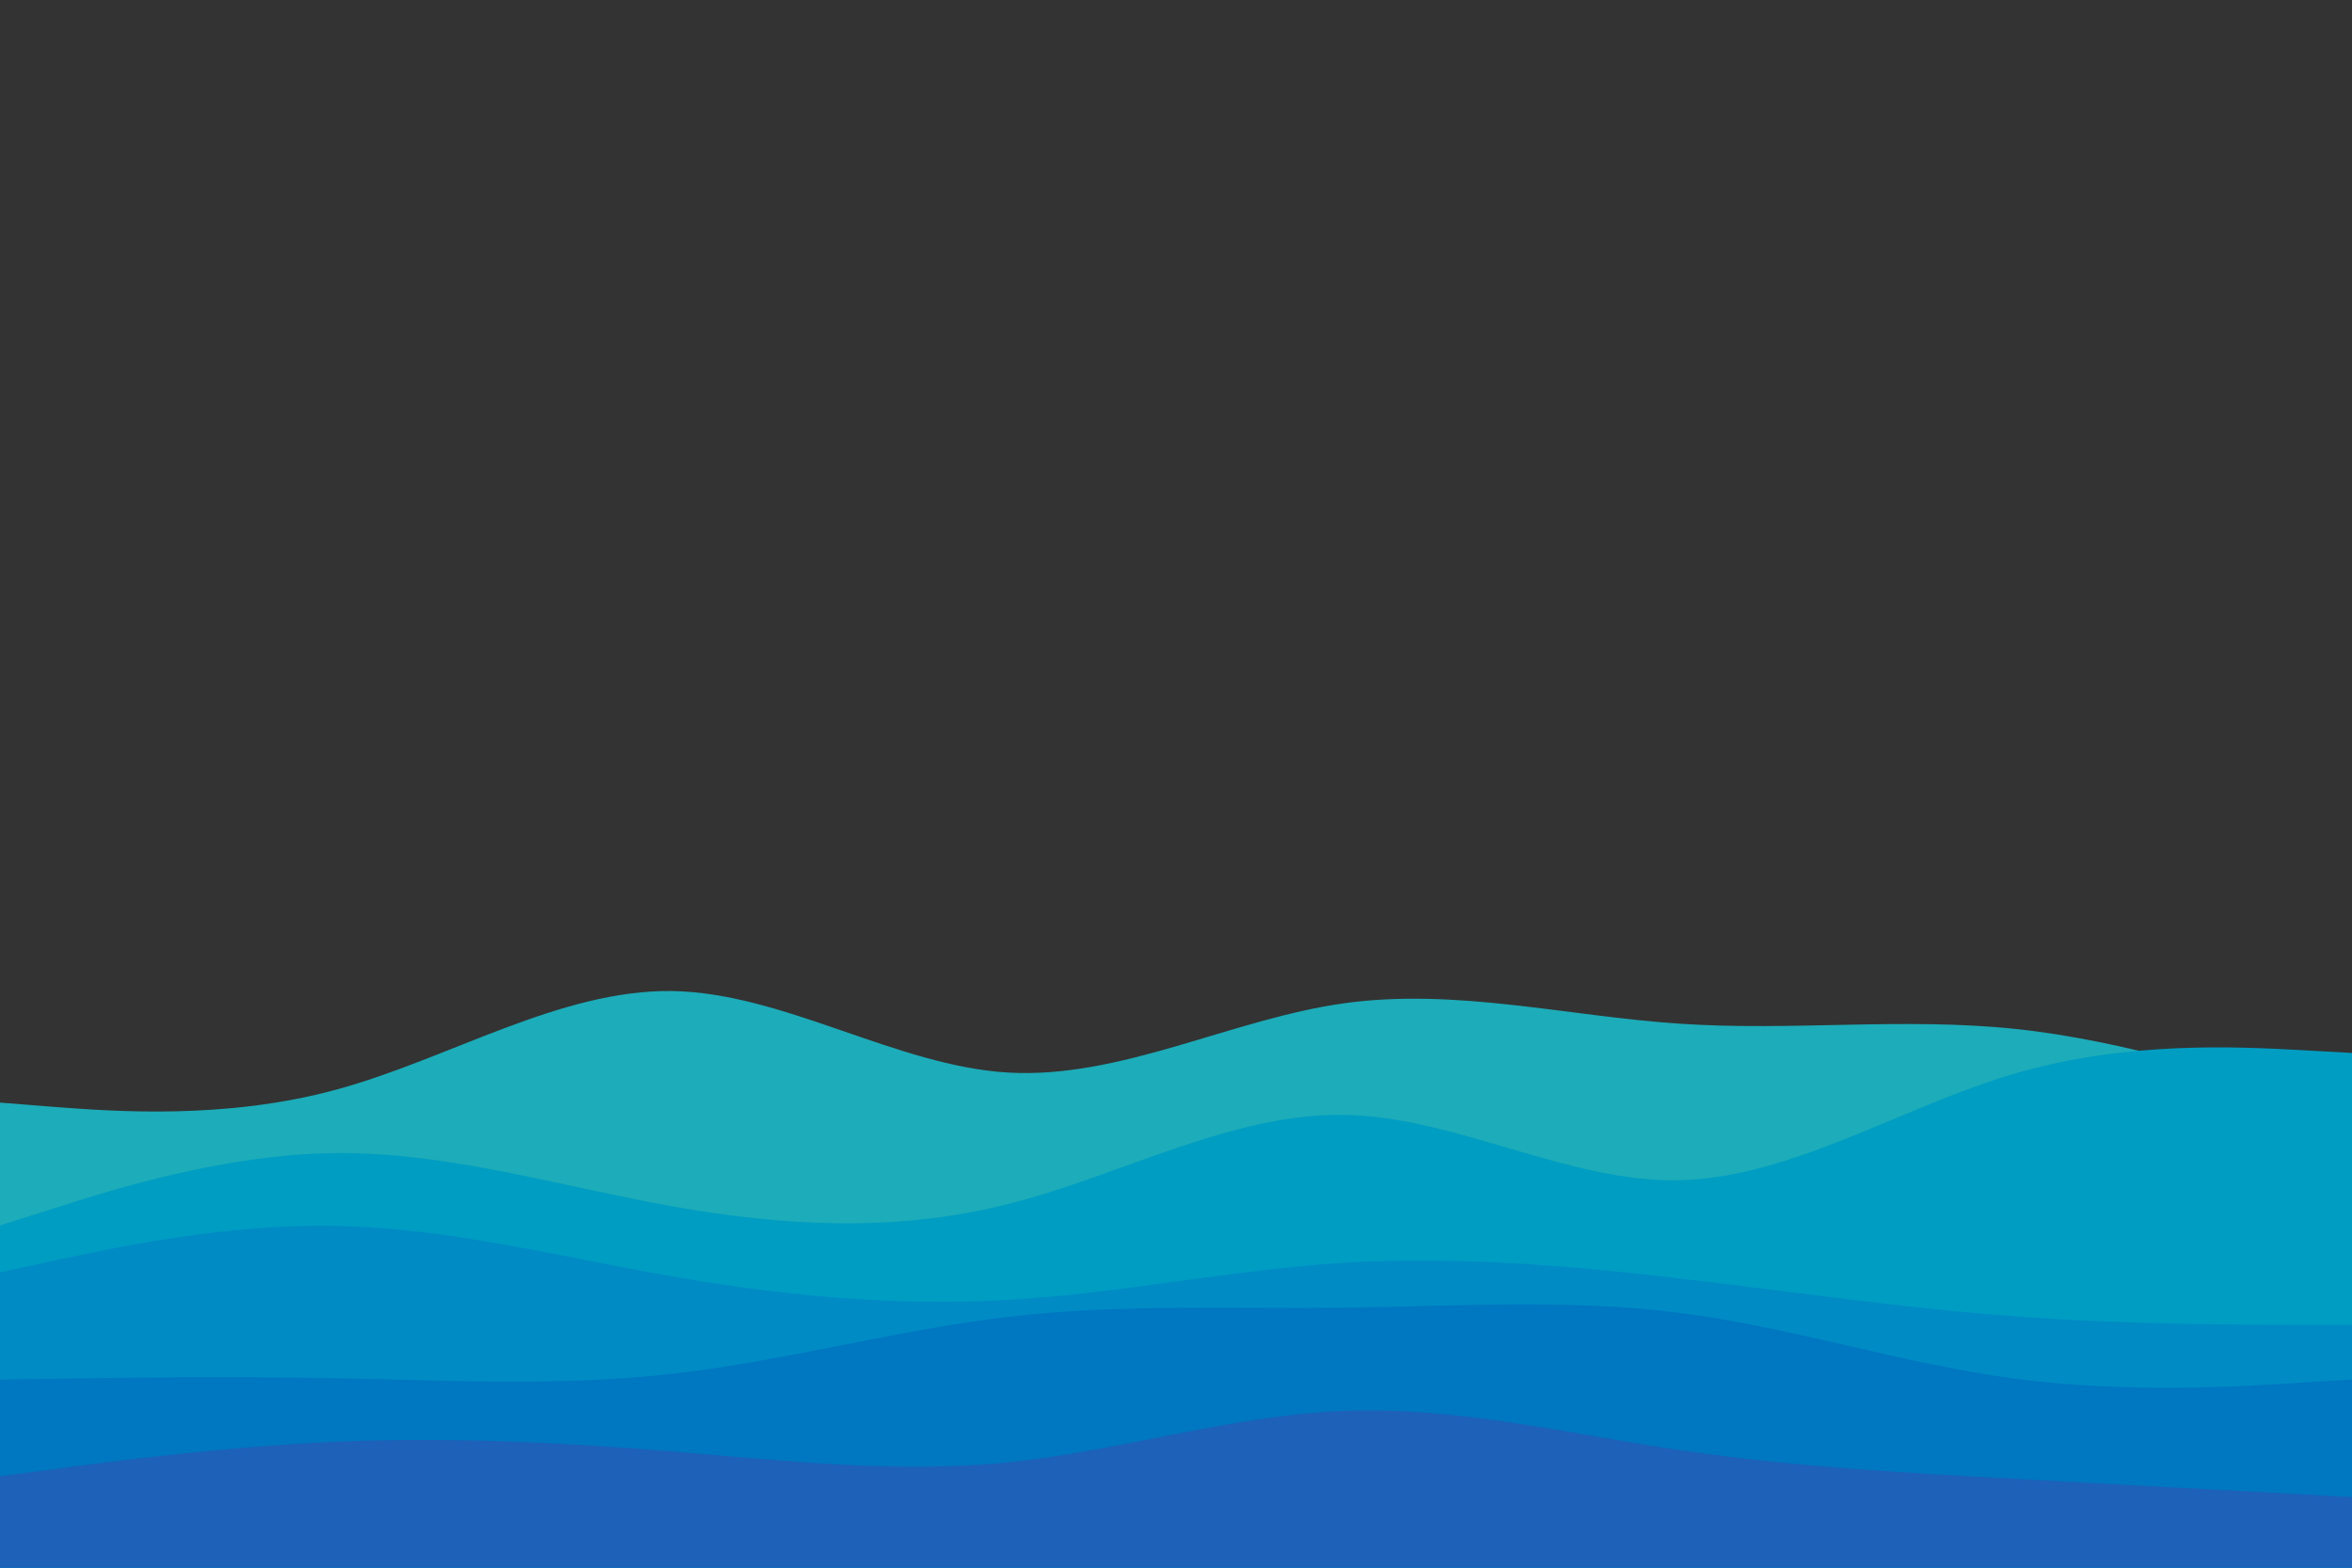 <svg id="visual" viewBox="0 0 900 600" width="900" height="600" xmlns="http://www.w3.org/2000/svg" xmlns:xlink="http://www.w3.org/1999/xlink" version="1.1"><rect x="0" y="0" width="900" height="600" fill="#333"></rect><path d="M0 422L21.5 423.7C43 425.3 86 428.7 128.8 417C171.7 405.3 214.3 378.7 257.2 379.3C300 380 343 408 385.8 410.5C428.7 413 471.3 390 514.2 384C557 378 600 389 642.8 391.8C685.7 394.7 728.3 389.3 771.2 393.8C814 398.3 857 412.7 878.5 419.8L900 427L900 601L878.5 601C857 601 814 601 771.2 601C728.3 601 685.7 601 642.8 601C600 601 557 601 514.2 601C471.3 601 428.7 601 385.8 601C343 601 300 601 257.2 601C214.3 601 171.7 601 128.8 601C86 601 43 601 21.5 601L0 601Z" fill="#1dacb9"></path><path d="M0 469L21.5 462.2C43 455.3 86 441.7 128.8 441.3C171.7 441 214.3 454 257.2 461.7C300 469.3 343 471.7 385.8 460.8C428.7 450 471.3 426 514.2 426.7C557 427.3 600 452.7 642.8 451.7C685.7 450.7 728.3 423.3 771.2 410.8C814 398.3 857 400.7 878.5 401.8L900 403L900 601L878.5 601C857 601 814 601 771.2 601C728.3 601 685.7 601 642.8 601C600 601 557 601 514.2 601C471.3 601 428.7 601 385.8 601C343 601 300 601 257.2 601C214.3 601 171.7 601 128.8 601C86 601 43 601 21.5 601L0 601Z" fill="#009dc2"></path><path d="M0 487L21.5 482.3C43 477.7 86 468.3 128.8 469.2C171.7 470 214.3 481 257.2 488.5C300 496 343 500 385.8 497.5C428.7 495 471.3 486 514.2 483.3C557 480.7 600 484.3 642.8 489.3C685.7 494.3 728.3 500.7 771.2 503.8C814 507 857 507 878.5 507L900 507L900 601L878.5 601C857 601 814 601 771.2 601C728.3 601 685.7 601 642.8 601C600 601 557 601 514.2 601C471.3 601 428.7 601 385.8 601C343 601 300 601 257.2 601C214.3 601 171.7 601 128.8 601C86 601 43 601 21.5 601L0 601Z" fill="#008bc4"></path><path d="M0 528L21.5 527.7C43 527.3 86 526.7 128.8 527.5C171.7 528.3 214.3 530.7 257.2 525.8C300 521 343 509 385.8 504C428.7 499 471.3 501 514.2 500.5C557 500 600 497 642.8 502.5C685.7 508 728.3 522 771.2 527.7C814 533.3 857 530.7 878.5 529.3L900 528L900 601L878.5 601C857 601 814 601 771.2 601C728.3 601 685.7 601 642.8 601C600 601 557 601 514.2 601C471.3 601 428.7 601 385.8 601C343 601 300 601 257.2 601C214.3 601 171.7 601 128.8 601C86 601 43 601 21.5 601L0 601Z" fill="#0077c1"></path><path d="M0 565L21.5 562.2C43 559.3 86 553.7 128.8 551.8C171.7 550 214.3 552 257.2 555.5C300 559 343 564 385.8 559.7C428.7 555.3 471.3 541.7 514.2 540C557 538.3 600 548.7 642.8 555C685.7 561.3 728.3 563.7 771.2 566C814 568.3 857 570.7 878.5 571.8L900 573L900 601L878.5 601C857 601 814 601 771.2 601C728.3 601 685.7 601 642.8 601C600 601 557 601 514.2 601C471.3 601 428.7 601 385.8 601C343 601 300 601 257.2 601C214.3 601 171.7 601 128.8 601C86 601 43 601 21.5 601L0 601Z" fill="#1d61b9"></path></svg>